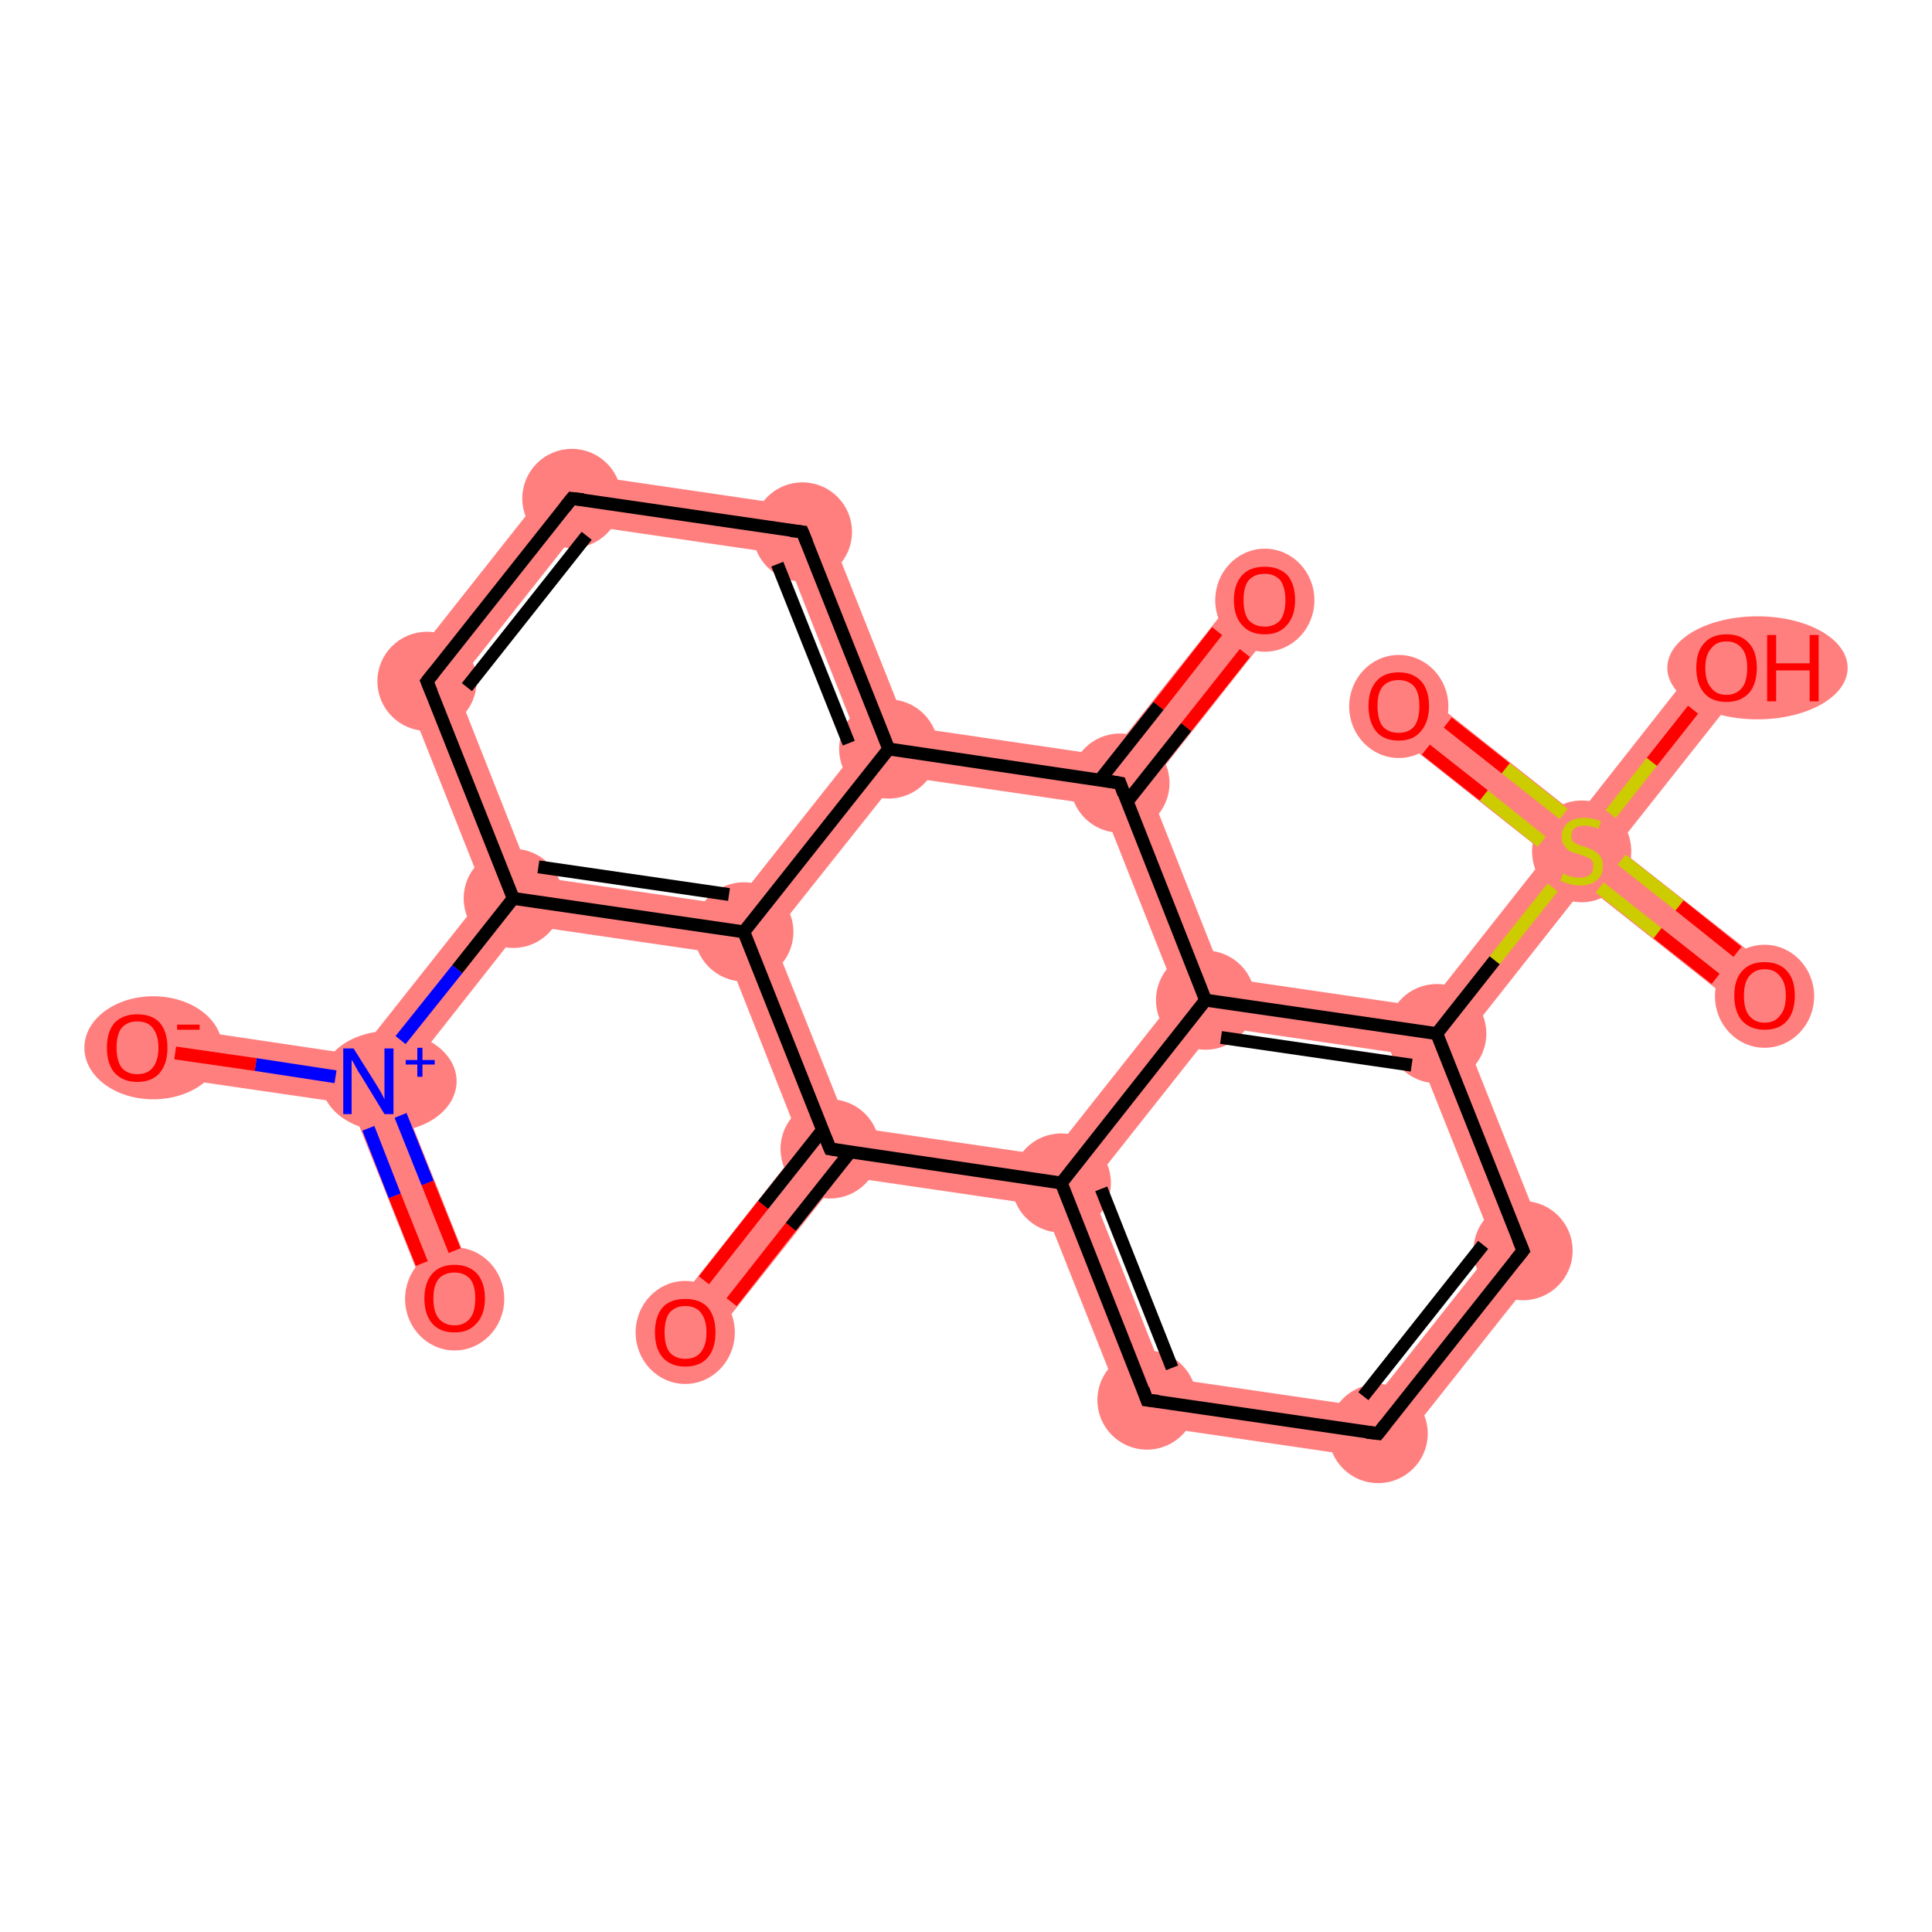 <?xml version='1.0' encoding='iso-8859-1'?>
<svg version='1.1' baseProfile='full'
              xmlns='http://www.w3.org/2000/svg'
                      xmlns:rdkit='http://www.rdkit.org/xml'
                      xmlns:xlink='http://www.w3.org/1999/xlink'
                  xml:space='preserve'
width='300px' height='300px' viewBox='0 0 300 300'>
<!-- END OF HEADER -->
<rect style='opacity:1.0;fill:#FFFFFF;stroke:none' width='300.0' height='300.0' x='0.0' y='0.0'> </rect>
<path class='bond-0 atom-0 atom-1' d='M 124.5,177.8 L 128.9,178.4 L 130.6,182.6 L 109.5,209.2 L 103.4,204.5 Z' style='fill:#FF7F7F;fill-rule:evenodd;fill-opacity:1;stroke:#FF7F7F;stroke-width:0.0px;stroke-linecap:butt;stroke-linejoin:miter;stroke-opacity:1;' />
<path class='bond-1 atom-1 atom-2' d='M 131.7,174.9 L 163.1,179.5 L 164.8,183.7 L 162.0,187.2 L 130.6,182.6 L 128.9,178.4 Z' style='fill:#FF7F7F;fill-rule:evenodd;fill-opacity:1;stroke:#FF7F7F;stroke-width:0.0px;stroke-linecap:butt;stroke-linejoin:miter;stroke-opacity:1;' />
<path class='bond-22 atom-1 atom-22' d='M 115.5,144.7 L 119.9,145.4 L 131.7,174.9 L 128.9,178.4 L 124.5,177.8 L 112.8,148.2 Z' style='fill:#FF7F7F;fill-rule:evenodd;fill-opacity:1;stroke:#FF7F7F;stroke-width:0.0px;stroke-linecap:butt;stroke-linejoin:miter;stroke-opacity:1;' />
<path class='bond-2 atom-2 atom-3' d='M 164.8,183.7 L 169.2,184.3 L 180.9,213.9 L 175.4,220.9 L 162.0,187.2 Z' style='fill:#FF7F7F;fill-rule:evenodd;fill-opacity:1;stroke:#FF7F7F;stroke-width:0.0px;stroke-linecap:butt;stroke-linejoin:miter;stroke-opacity:1;' />
<path class='bond-23 atom-2 atom-11' d='M 182.8,154.6 L 187.2,155.3 L 188.9,159.4 L 169.2,184.3 L 164.8,183.7 L 163.1,179.5 Z' style='fill:#FF7F7F;fill-rule:evenodd;fill-opacity:1;stroke:#FF7F7F;stroke-width:0.0px;stroke-linecap:butt;stroke-linejoin:miter;stroke-opacity:1;' />
<path class='bond-3 atom-3 atom-4' d='M 180.9,213.9 L 212.4,218.5 L 215.6,226.8 L 175.4,220.9 Z' style='fill:#FF7F7F;fill-rule:evenodd;fill-opacity:1;stroke:#FF7F7F;stroke-width:0.0px;stroke-linecap:butt;stroke-linejoin:miter;stroke-opacity:1;' />
<path class='bond-4 atom-4 atom-5' d='M 232.1,193.6 L 240.9,194.9 L 215.6,226.8 L 212.4,218.5 Z' style='fill:#FF7F7F;fill-rule:evenodd;fill-opacity:1;stroke:#FF7F7F;stroke-width:0.0px;stroke-linecap:butt;stroke-linejoin:miter;stroke-opacity:1;' />
<path class='bond-5 atom-5 atom-6' d='M 223.1,160.5 L 227.5,161.2 L 240.9,194.9 L 232.1,193.6 L 220.3,164.0 Z' style='fill:#FF7F7F;fill-rule:evenodd;fill-opacity:1;stroke:#FF7F7F;stroke-width:0.0px;stroke-linecap:butt;stroke-linejoin:miter;stroke-opacity:1;' />
<path class='bond-6 atom-6 atom-7' d='M 245.6,132.1 L 246.2,137.5 L 227.5,161.2 L 223.1,160.5 L 221.5,156.4 L 240.2,132.7 Z' style='fill:#FF7F7F;fill-rule:evenodd;fill-opacity:1;stroke:#FF7F7F;stroke-width:0.0px;stroke-linecap:butt;stroke-linejoin:miter;stroke-opacity:1;' />
<path class='bond-10 atom-6 atom-11' d='M 190.0,151.8 L 221.5,156.4 L 223.1,160.5 L 220.3,164.0 L 188.9,159.4 L 187.2,155.3 Z' style='fill:#FF7F7F;fill-rule:evenodd;fill-opacity:1;stroke:#FF7F7F;stroke-width:0.0px;stroke-linecap:butt;stroke-linejoin:miter;stroke-opacity:1;' />
<path class='bond-7 atom-7 atom-8' d='M 251.0,131.5 L 276.4,151.5 L 271.6,157.6 L 246.2,137.5 L 245.6,132.1 Z' style='fill:#FF7F7F;fill-rule:evenodd;fill-opacity:1;stroke:#FF7F7F;stroke-width:0.0px;stroke-linecap:butt;stroke-linejoin:miter;stroke-opacity:1;' />
<path class='bond-8 atom-7 atom-9' d='M 219.6,106.6 L 245.0,126.7 L 245.6,132.1 L 240.2,132.7 L 214.8,112.6 Z' style='fill:#FF7F7F;fill-rule:evenodd;fill-opacity:1;stroke:#FF7F7F;stroke-width:0.0px;stroke-linecap:butt;stroke-linejoin:miter;stroke-opacity:1;' />
<path class='bond-9 atom-7 atom-10' d='M 265.0,101.3 L 271.1,106.1 L 251.0,131.5 L 245.6,132.1 L 245.0,126.7 Z' style='fill:#FF7F7F;fill-rule:evenodd;fill-opacity:1;stroke:#FF7F7F;stroke-width:0.0px;stroke-linecap:butt;stroke-linejoin:miter;stroke-opacity:1;' />
<path class='bond-11 atom-11 atom-12' d='M 173.9,121.6 L 178.3,122.2 L 190.0,151.8 L 187.2,155.3 L 182.8,154.6 L 171.1,125.1 Z' style='fill:#FF7F7F;fill-rule:evenodd;fill-opacity:1;stroke:#FF7F7F;stroke-width:0.0px;stroke-linecap:butt;stroke-linejoin:miter;stroke-opacity:1;' />
<path class='bond-12 atom-12 atom-13' d='M 193.3,90.8 L 199.4,95.5 L 178.3,122.2 L 173.9,121.6 L 172.2,117.4 Z' style='fill:#FF7F7F;fill-rule:evenodd;fill-opacity:1;stroke:#FF7F7F;stroke-width:0.0px;stroke-linecap:butt;stroke-linejoin:miter;stroke-opacity:1;' />
<path class='bond-13 atom-12 atom-14' d='M 140.8,112.8 L 172.2,117.4 L 173.9,121.6 L 171.1,125.1 L 139.7,120.5 L 138.0,116.3 Z' style='fill:#FF7F7F;fill-rule:evenodd;fill-opacity:1;stroke:#FF7F7F;stroke-width:0.0px;stroke-linecap:butt;stroke-linejoin:miter;stroke-opacity:1;' />
<path class='bond-14 atom-14 atom-15' d='M 127.4,79.1 L 140.8,112.8 L 138.0,116.3 L 133.6,115.7 L 121.9,86.1 Z' style='fill:#FF7F7F;fill-rule:evenodd;fill-opacity:1;stroke:#FF7F7F;stroke-width:0.0px;stroke-linecap:butt;stroke-linejoin:miter;stroke-opacity:1;' />
<path class='bond-24 atom-14 atom-22' d='M 133.6,115.7 L 138.0,116.3 L 139.7,120.5 L 119.9,145.4 L 115.5,144.7 L 113.9,140.6 Z' style='fill:#FF7F7F;fill-rule:evenodd;fill-opacity:1;stroke:#FF7F7F;stroke-width:0.0px;stroke-linecap:butt;stroke-linejoin:miter;stroke-opacity:1;' />
<path class='bond-15 atom-15 atom-16' d='M 87.1,73.2 L 127.4,79.1 L 121.9,86.1 L 90.4,81.5 Z' style='fill:#FF7F7F;fill-rule:evenodd;fill-opacity:1;stroke:#FF7F7F;stroke-width:0.0px;stroke-linecap:butt;stroke-linejoin:miter;stroke-opacity:1;' />
<path class='bond-16 atom-16 atom-17' d='M 87.1,73.2 L 90.4,81.5 L 70.7,106.4 L 61.9,105.1 Z' style='fill:#FF7F7F;fill-rule:evenodd;fill-opacity:1;stroke:#FF7F7F;stroke-width:0.0px;stroke-linecap:butt;stroke-linejoin:miter;stroke-opacity:1;' />
<path class='bond-17 atom-17 atom-18' d='M 61.9,105.1 L 70.7,106.4 L 82.4,136.0 L 79.7,139.5 L 75.3,138.8 Z' style='fill:#FF7F7F;fill-rule:evenodd;fill-opacity:1;stroke:#FF7F7F;stroke-width:0.0px;stroke-linecap:butt;stroke-linejoin:miter;stroke-opacity:1;' />
<path class='bond-18 atom-18 atom-19' d='M 75.3,138.8 L 79.7,139.5 L 81.3,143.6 L 61.6,168.6 L 57.2,167.9 L 55.5,163.8 Z' style='fill:#FF7F7F;fill-rule:evenodd;fill-opacity:1;stroke:#FF7F7F;stroke-width:0.0px;stroke-linecap:butt;stroke-linejoin:miter;stroke-opacity:1;' />
<path class='bond-21 atom-18 atom-22' d='M 82.4,136.0 L 113.9,140.6 L 115.5,144.7 L 112.8,148.2 L 81.3,143.6 L 79.7,139.5 Z' style='fill:#FF7F7F;fill-rule:evenodd;fill-opacity:1;stroke:#FF7F7F;stroke-width:0.0px;stroke-linecap:butt;stroke-linejoin:miter;stroke-opacity:1;' />
<path class='bond-19 atom-19 atom-20' d='M 57.2,167.9 L 61.6,168.6 L 74.2,200.2 L 67.0,203.0 L 54.4,171.4 Z' style='fill:#FF7F7F;fill-rule:evenodd;fill-opacity:1;stroke:#FF7F7F;stroke-width:0.0px;stroke-linecap:butt;stroke-linejoin:miter;stroke-opacity:1;' />
<path class='bond-20 atom-19 atom-21' d='M 21.9,158.8 L 55.5,163.8 L 57.2,167.9 L 54.4,171.4 L 20.8,166.5 Z' style='fill:#FF7F7F;fill-rule:evenodd;fill-opacity:1;stroke:#FF7F7F;stroke-width:0.0px;stroke-linecap:butt;stroke-linejoin:miter;stroke-opacity:1;' />
<ellipse cx='106.4' cy='206.9' rx='7.2' ry='7.5' class='atom-0'  style='fill:#FF7F7F;fill-rule:evenodd;stroke:#FF7F7F;stroke-width:1.0px;stroke-linecap:butt;stroke-linejoin:miter;stroke-opacity:1' />
<ellipse cx='128.9' cy='178.4' rx='7.2' ry='7.2' class='atom-1'  style='fill:#FF7F7F;fill-rule:evenodd;stroke:#FF7F7F;stroke-width:1.0px;stroke-linecap:butt;stroke-linejoin:miter;stroke-opacity:1' />
<ellipse cx='164.8' cy='183.7' rx='7.2' ry='7.2' class='atom-2'  style='fill:#FF7F7F;fill-rule:evenodd;stroke:#FF7F7F;stroke-width:1.0px;stroke-linecap:butt;stroke-linejoin:miter;stroke-opacity:1' />
<ellipse cx='178.1' cy='217.4' rx='7.2' ry='7.2' class='atom-3'  style='fill:#FF7F7F;fill-rule:evenodd;stroke:#FF7F7F;stroke-width:1.0px;stroke-linecap:butt;stroke-linejoin:miter;stroke-opacity:1' />
<ellipse cx='214.0' cy='222.6' rx='7.2' ry='7.2' class='atom-4'  style='fill:#FF7F7F;fill-rule:evenodd;stroke:#FF7F7F;stroke-width:1.0px;stroke-linecap:butt;stroke-linejoin:miter;stroke-opacity:1' />
<ellipse cx='236.5' cy='194.2' rx='7.2' ry='7.2' class='atom-5'  style='fill:#FF7F7F;fill-rule:evenodd;stroke:#FF7F7F;stroke-width:1.0px;stroke-linecap:butt;stroke-linejoin:miter;stroke-opacity:1' />
<ellipse cx='223.1' cy='160.5' rx='7.2' ry='7.2' class='atom-6'  style='fill:#FF7F7F;fill-rule:evenodd;stroke:#FF7F7F;stroke-width:1.0px;stroke-linecap:butt;stroke-linejoin:miter;stroke-opacity:1' />
<ellipse cx='245.6' cy='132.2' rx='7.2' ry='7.4' class='atom-7'  style='fill:#FF7F7F;fill-rule:evenodd;stroke:#FF7F7F;stroke-width:1.0px;stroke-linecap:butt;stroke-linejoin:miter;stroke-opacity:1' />
<ellipse cx='274.0' cy='154.7' rx='7.2' ry='7.5' class='atom-8'  style='fill:#FF7F7F;fill-rule:evenodd;stroke:#FF7F7F;stroke-width:1.0px;stroke-linecap:butt;stroke-linejoin:miter;stroke-opacity:1' />
<ellipse cx='217.2' cy='109.7' rx='7.2' ry='7.5' class='atom-9'  style='fill:#FF7F7F;fill-rule:evenodd;stroke:#FF7F7F;stroke-width:1.0px;stroke-linecap:butt;stroke-linejoin:miter;stroke-opacity:1' />
<ellipse cx='272.9' cy='103.7' rx='13.5' ry='7.5' class='atom-10'  style='fill:#FF7F7F;fill-rule:evenodd;stroke:#FF7F7F;stroke-width:1.0px;stroke-linecap:butt;stroke-linejoin:miter;stroke-opacity:1' />
<ellipse cx='187.2' cy='155.3' rx='7.2' ry='7.2' class='atom-11'  style='fill:#FF7F7F;fill-rule:evenodd;stroke:#FF7F7F;stroke-width:1.0px;stroke-linecap:butt;stroke-linejoin:miter;stroke-opacity:1' />
<ellipse cx='173.9' cy='121.6' rx='7.2' ry='7.2' class='atom-12'  style='fill:#FF7F7F;fill-rule:evenodd;stroke:#FF7F7F;stroke-width:1.0px;stroke-linecap:butt;stroke-linejoin:miter;stroke-opacity:1' />
<ellipse cx='196.4' cy='93.2' rx='7.2' ry='7.5' class='atom-13'  style='fill:#FF7F7F;fill-rule:evenodd;stroke:#FF7F7F;stroke-width:1.0px;stroke-linecap:butt;stroke-linejoin:miter;stroke-opacity:1' />
<ellipse cx='138.0' cy='116.3' rx='7.2' ry='7.2' class='atom-14'  style='fill:#FF7F7F;fill-rule:evenodd;stroke:#FF7F7F;stroke-width:1.0px;stroke-linecap:butt;stroke-linejoin:miter;stroke-opacity:1' />
<ellipse cx='124.6' cy='82.6' rx='7.2' ry='7.2' class='atom-15'  style='fill:#FF7F7F;fill-rule:evenodd;stroke:#FF7F7F;stroke-width:1.0px;stroke-linecap:butt;stroke-linejoin:miter;stroke-opacity:1' />
<ellipse cx='88.8' cy='77.4' rx='7.2' ry='7.2' class='atom-16'  style='fill:#FF7F7F;fill-rule:evenodd;stroke:#FF7F7F;stroke-width:1.0px;stroke-linecap:butt;stroke-linejoin:miter;stroke-opacity:1' />
<ellipse cx='66.3' cy='105.8' rx='7.2' ry='7.2' class='atom-17'  style='fill:#FF7F7F;fill-rule:evenodd;stroke:#FF7F7F;stroke-width:1.0px;stroke-linecap:butt;stroke-linejoin:miter;stroke-opacity:1' />
<ellipse cx='79.7' cy='139.5' rx='7.2' ry='7.2' class='atom-18'  style='fill:#FF7F7F;fill-rule:evenodd;stroke:#FF7F7F;stroke-width:1.0px;stroke-linecap:butt;stroke-linejoin:miter;stroke-opacity:1' />
<ellipse cx='60.4' cy='167.9' rx='10.0' ry='7.3' class='atom-19'  style='fill:#FF7F7F;fill-rule:evenodd;stroke:#FF7F7F;stroke-width:1.0px;stroke-linecap:butt;stroke-linejoin:miter;stroke-opacity:1' />
<ellipse cx='70.6' cy='201.7' rx='7.2' ry='7.5' class='atom-20'  style='fill:#FF7F7F;fill-rule:evenodd;stroke:#FF7F7F;stroke-width:1.0px;stroke-linecap:butt;stroke-linejoin:miter;stroke-opacity:1' />
<ellipse cx='23.8' cy='162.7' rx='10.2' ry='7.5' class='atom-21'  style='fill:#FF7F7F;fill-rule:evenodd;stroke:#FF7F7F;stroke-width:1.0px;stroke-linecap:butt;stroke-linejoin:miter;stroke-opacity:1' />
<ellipse cx='115.5' cy='144.7' rx='7.2' ry='7.2' class='atom-22'  style='fill:#FF7F7F;fill-rule:evenodd;stroke:#FF7F7F;stroke-width:1.0px;stroke-linecap:butt;stroke-linejoin:miter;stroke-opacity:1' />
<path class='bond-0 atom-0 atom-1' d='M 109.3,198.8 L 118.5,187.1' style='fill:none;fill-rule:evenodd;stroke:#FF0000;stroke-width:2.0px;stroke-linecap:butt;stroke-linejoin:miter;stroke-opacity:1' />
<path class='bond-0 atom-0 atom-1' d='M 118.5,187.1 L 127.7,175.5' style='fill:none;fill-rule:evenodd;stroke:#000000;stroke-width:2.0px;stroke-linecap:butt;stroke-linejoin:miter;stroke-opacity:1' />
<path class='bond-0 atom-0 atom-1' d='M 113.6,202.2 L 122.8,190.5' style='fill:none;fill-rule:evenodd;stroke:#FF0000;stroke-width:2.0px;stroke-linecap:butt;stroke-linejoin:miter;stroke-opacity:1' />
<path class='bond-0 atom-0 atom-1' d='M 122.8,190.5 L 132.0,178.9' style='fill:none;fill-rule:evenodd;stroke:#000000;stroke-width:2.0px;stroke-linecap:butt;stroke-linejoin:miter;stroke-opacity:1' />
<path class='bond-1 atom-1 atom-2' d='M 128.9,178.4 L 164.8,183.7' style='fill:none;fill-rule:evenodd;stroke:#000000;stroke-width:2.0px;stroke-linecap:butt;stroke-linejoin:miter;stroke-opacity:1' />
<path class='bond-2 atom-2 atom-3' d='M 164.8,183.7 L 178.1,217.4' style='fill:none;fill-rule:evenodd;stroke:#000000;stroke-width:2.0px;stroke-linecap:butt;stroke-linejoin:miter;stroke-opacity:1' />
<path class='bond-2 atom-2 atom-3' d='M 171.0,184.6 L 182.0,212.4' style='fill:none;fill-rule:evenodd;stroke:#000000;stroke-width:2.0px;stroke-linecap:butt;stroke-linejoin:miter;stroke-opacity:1' />
<path class='bond-3 atom-3 atom-4' d='M 178.1,217.4 L 214.0,222.6' style='fill:none;fill-rule:evenodd;stroke:#000000;stroke-width:2.0px;stroke-linecap:butt;stroke-linejoin:miter;stroke-opacity:1' />
<path class='bond-4 atom-4 atom-5' d='M 214.0,222.6 L 236.5,194.2' style='fill:none;fill-rule:evenodd;stroke:#000000;stroke-width:2.0px;stroke-linecap:butt;stroke-linejoin:miter;stroke-opacity:1' />
<path class='bond-4 atom-4 atom-5' d='M 211.7,216.8 L 230.3,193.3' style='fill:none;fill-rule:evenodd;stroke:#000000;stroke-width:2.0px;stroke-linecap:butt;stroke-linejoin:miter;stroke-opacity:1' />
<path class='bond-5 atom-5 atom-6' d='M 236.5,194.2 L 223.1,160.5' style='fill:none;fill-rule:evenodd;stroke:#000000;stroke-width:2.0px;stroke-linecap:butt;stroke-linejoin:miter;stroke-opacity:1' />
<path class='bond-6 atom-6 atom-7' d='M 223.1,160.5 L 232.1,149.1' style='fill:none;fill-rule:evenodd;stroke:#000000;stroke-width:2.0px;stroke-linecap:butt;stroke-linejoin:miter;stroke-opacity:1' />
<path class='bond-6 atom-6 atom-7' d='M 232.1,149.1 L 241.1,137.8' style='fill:none;fill-rule:evenodd;stroke:#CCCC00;stroke-width:2.0px;stroke-linecap:butt;stroke-linejoin:miter;stroke-opacity:1' />
<path class='bond-7 atom-7 atom-8' d='M 248.4,137.8 L 257.4,144.9' style='fill:none;fill-rule:evenodd;stroke:#CCCC00;stroke-width:2.0px;stroke-linecap:butt;stroke-linejoin:miter;stroke-opacity:1' />
<path class='bond-7 atom-7 atom-8' d='M 257.4,144.9 L 266.4,152.0' style='fill:none;fill-rule:evenodd;stroke:#FF0000;stroke-width:2.0px;stroke-linecap:butt;stroke-linejoin:miter;stroke-opacity:1' />
<path class='bond-7 atom-7 atom-8' d='M 251.8,133.5 L 260.8,140.6' style='fill:none;fill-rule:evenodd;stroke:#CCCC00;stroke-width:2.0px;stroke-linecap:butt;stroke-linejoin:miter;stroke-opacity:1' />
<path class='bond-7 atom-7 atom-8' d='M 260.8,140.6 L 269.8,147.8' style='fill:none;fill-rule:evenodd;stroke:#FF0000;stroke-width:2.0px;stroke-linecap:butt;stroke-linejoin:miter;stroke-opacity:1' />
<path class='bond-8 atom-7 atom-9' d='M 242.8,126.4 L 233.8,119.3' style='fill:none;fill-rule:evenodd;stroke:#CCCC00;stroke-width:2.0px;stroke-linecap:butt;stroke-linejoin:miter;stroke-opacity:1' />
<path class='bond-8 atom-7 atom-9' d='M 233.8,119.3 L 224.8,112.2' style='fill:none;fill-rule:evenodd;stroke:#FF0000;stroke-width:2.0px;stroke-linecap:butt;stroke-linejoin:miter;stroke-opacity:1' />
<path class='bond-8 atom-7 atom-9' d='M 239.4,130.7 L 230.4,123.5' style='fill:none;fill-rule:evenodd;stroke:#CCCC00;stroke-width:2.0px;stroke-linecap:butt;stroke-linejoin:miter;stroke-opacity:1' />
<path class='bond-8 atom-7 atom-9' d='M 230.4,123.5 L 221.4,116.4' style='fill:none;fill-rule:evenodd;stroke:#FF0000;stroke-width:2.0px;stroke-linecap:butt;stroke-linejoin:miter;stroke-opacity:1' />
<path class='bond-9 atom-7 atom-10' d='M 250.1,126.4 L 256.5,118.3' style='fill:none;fill-rule:evenodd;stroke:#CCCC00;stroke-width:2.0px;stroke-linecap:butt;stroke-linejoin:miter;stroke-opacity:1' />
<path class='bond-9 atom-7 atom-10' d='M 256.5,118.3 L 262.9,110.2' style='fill:none;fill-rule:evenodd;stroke:#FF0000;stroke-width:2.0px;stroke-linecap:butt;stroke-linejoin:miter;stroke-opacity:1' />
<path class='bond-10 atom-6 atom-11' d='M 223.1,160.5 L 187.2,155.3' style='fill:none;fill-rule:evenodd;stroke:#000000;stroke-width:2.0px;stroke-linecap:butt;stroke-linejoin:miter;stroke-opacity:1' />
<path class='bond-10 atom-6 atom-11' d='M 219.2,165.4 L 189.6,161.1' style='fill:none;fill-rule:evenodd;stroke:#000000;stroke-width:2.0px;stroke-linecap:butt;stroke-linejoin:miter;stroke-opacity:1' />
<path class='bond-11 atom-11 atom-12' d='M 187.2,155.3 L 173.9,121.6' style='fill:none;fill-rule:evenodd;stroke:#000000;stroke-width:2.0px;stroke-linecap:butt;stroke-linejoin:miter;stroke-opacity:1' />
<path class='bond-12 atom-12 atom-13' d='M 175.0,124.5 L 184.2,112.9' style='fill:none;fill-rule:evenodd;stroke:#000000;stroke-width:2.0px;stroke-linecap:butt;stroke-linejoin:miter;stroke-opacity:1' />
<path class='bond-12 atom-12 atom-13' d='M 184.2,112.9 L 193.3,101.4' style='fill:none;fill-rule:evenodd;stroke:#FF0000;stroke-width:2.0px;stroke-linecap:butt;stroke-linejoin:miter;stroke-opacity:1' />
<path class='bond-12 atom-12 atom-13' d='M 170.8,121.1 L 179.9,109.6' style='fill:none;fill-rule:evenodd;stroke:#000000;stroke-width:2.0px;stroke-linecap:butt;stroke-linejoin:miter;stroke-opacity:1' />
<path class='bond-12 atom-12 atom-13' d='M 179.9,109.6 L 189.0,98.0' style='fill:none;fill-rule:evenodd;stroke:#FF0000;stroke-width:2.0px;stroke-linecap:butt;stroke-linejoin:miter;stroke-opacity:1' />
<path class='bond-13 atom-12 atom-14' d='M 173.9,121.6 L 138.0,116.3' style='fill:none;fill-rule:evenodd;stroke:#000000;stroke-width:2.0px;stroke-linecap:butt;stroke-linejoin:miter;stroke-opacity:1' />
<path class='bond-14 atom-14 atom-15' d='M 138.0,116.3 L 124.6,82.6' style='fill:none;fill-rule:evenodd;stroke:#000000;stroke-width:2.0px;stroke-linecap:butt;stroke-linejoin:miter;stroke-opacity:1' />
<path class='bond-14 atom-14 atom-15' d='M 131.8,115.4 L 120.7,87.6' style='fill:none;fill-rule:evenodd;stroke:#000000;stroke-width:2.0px;stroke-linecap:butt;stroke-linejoin:miter;stroke-opacity:1' />
<path class='bond-15 atom-15 atom-16' d='M 124.6,82.6 L 88.8,77.4' style='fill:none;fill-rule:evenodd;stroke:#000000;stroke-width:2.0px;stroke-linecap:butt;stroke-linejoin:miter;stroke-opacity:1' />
<path class='bond-16 atom-16 atom-17' d='M 88.8,77.4 L 66.3,105.8' style='fill:none;fill-rule:evenodd;stroke:#000000;stroke-width:2.0px;stroke-linecap:butt;stroke-linejoin:miter;stroke-opacity:1' />
<path class='bond-16 atom-16 atom-17' d='M 91.1,83.2 L 72.5,106.7' style='fill:none;fill-rule:evenodd;stroke:#000000;stroke-width:2.0px;stroke-linecap:butt;stroke-linejoin:miter;stroke-opacity:1' />
<path class='bond-17 atom-17 atom-18' d='M 66.3,105.8 L 79.7,139.5' style='fill:none;fill-rule:evenodd;stroke:#000000;stroke-width:2.0px;stroke-linecap:butt;stroke-linejoin:miter;stroke-opacity:1' />
<path class='bond-18 atom-18 atom-19' d='M 79.7,139.5 L 71.0,150.5' style='fill:none;fill-rule:evenodd;stroke:#000000;stroke-width:2.0px;stroke-linecap:butt;stroke-linejoin:miter;stroke-opacity:1' />
<path class='bond-18 atom-18 atom-19' d='M 71.0,150.5 L 62.2,161.5' style='fill:none;fill-rule:evenodd;stroke:#0000FF;stroke-width:2.0px;stroke-linecap:butt;stroke-linejoin:miter;stroke-opacity:1' />
<path class='bond-19 atom-19 atom-20' d='M 57.2,175.2 L 61.3,185.7' style='fill:none;fill-rule:evenodd;stroke:#0000FF;stroke-width:2.0px;stroke-linecap:butt;stroke-linejoin:miter;stroke-opacity:1' />
<path class='bond-19 atom-19 atom-20' d='M 61.3,185.7 L 65.5,196.2' style='fill:none;fill-rule:evenodd;stroke:#FF0000;stroke-width:2.0px;stroke-linecap:butt;stroke-linejoin:miter;stroke-opacity:1' />
<path class='bond-19 atom-19 atom-20' d='M 62.2,173.2 L 66.4,183.7' style='fill:none;fill-rule:evenodd;stroke:#0000FF;stroke-width:2.0px;stroke-linecap:butt;stroke-linejoin:miter;stroke-opacity:1' />
<path class='bond-19 atom-19 atom-20' d='M 66.4,183.7 L 70.6,194.2' style='fill:none;fill-rule:evenodd;stroke:#FF0000;stroke-width:2.0px;stroke-linecap:butt;stroke-linejoin:miter;stroke-opacity:1' />
<path class='bond-20 atom-19 atom-21' d='M 52.1,167.2 L 39.7,165.3' style='fill:none;fill-rule:evenodd;stroke:#0000FF;stroke-width:2.0px;stroke-linecap:butt;stroke-linejoin:miter;stroke-opacity:1' />
<path class='bond-20 atom-19 atom-21' d='M 39.7,165.3 L 27.2,163.5' style='fill:none;fill-rule:evenodd;stroke:#FF0000;stroke-width:2.0px;stroke-linecap:butt;stroke-linejoin:miter;stroke-opacity:1' />
<path class='bond-21 atom-18 atom-22' d='M 79.7,139.5 L 115.5,144.7' style='fill:none;fill-rule:evenodd;stroke:#000000;stroke-width:2.0px;stroke-linecap:butt;stroke-linejoin:miter;stroke-opacity:1' />
<path class='bond-21 atom-18 atom-22' d='M 83.6,134.6 L 113.2,138.9' style='fill:none;fill-rule:evenodd;stroke:#000000;stroke-width:2.0px;stroke-linecap:butt;stroke-linejoin:miter;stroke-opacity:1' />
<path class='bond-22 atom-22 atom-1' d='M 115.5,144.7 L 128.9,178.4' style='fill:none;fill-rule:evenodd;stroke:#000000;stroke-width:2.0px;stroke-linecap:butt;stroke-linejoin:miter;stroke-opacity:1' />
<path class='bond-23 atom-11 atom-2' d='M 187.2,155.3 L 164.8,183.7' style='fill:none;fill-rule:evenodd;stroke:#000000;stroke-width:2.0px;stroke-linecap:butt;stroke-linejoin:miter;stroke-opacity:1' />
<path class='bond-24 atom-22 atom-14' d='M 115.5,144.7 L 138.0,116.3' style='fill:none;fill-rule:evenodd;stroke:#000000;stroke-width:2.0px;stroke-linecap:butt;stroke-linejoin:miter;stroke-opacity:1' />
<path d='M 130.7,178.7 L 128.9,178.4 L 128.2,176.7' style='fill:none;stroke:#000000;stroke-width:2.0px;stroke-linecap:butt;stroke-linejoin:miter;stroke-opacity:1;' />
<path d='M 177.5,215.7 L 178.1,217.4 L 179.9,217.6' style='fill:none;stroke:#000000;stroke-width:2.0px;stroke-linecap:butt;stroke-linejoin:miter;stroke-opacity:1;' />
<path d='M 212.2,222.4 L 214.0,222.6 L 215.1,221.2' style='fill:none;stroke:#000000;stroke-width:2.0px;stroke-linecap:butt;stroke-linejoin:miter;stroke-opacity:1;' />
<path d='M 235.4,195.6 L 236.5,194.2 L 235.8,192.5' style='fill:none;stroke:#000000;stroke-width:2.0px;stroke-linecap:butt;stroke-linejoin:miter;stroke-opacity:1;' />
<path d='M 174.5,123.3 L 173.9,121.6 L 172.1,121.3' style='fill:none;stroke:#000000;stroke-width:2.0px;stroke-linecap:butt;stroke-linejoin:miter;stroke-opacity:1;' />
<path d='M 125.3,84.3 L 124.6,82.6 L 122.8,82.4' style='fill:none;stroke:#000000;stroke-width:2.0px;stroke-linecap:butt;stroke-linejoin:miter;stroke-opacity:1;' />
<path d='M 90.6,77.6 L 88.8,77.4 L 87.7,78.8' style='fill:none;stroke:#000000;stroke-width:2.0px;stroke-linecap:butt;stroke-linejoin:miter;stroke-opacity:1;' />
<path d='M 67.4,104.4 L 66.3,105.8 L 67.0,107.5' style='fill:none;stroke:#000000;stroke-width:2.0px;stroke-linecap:butt;stroke-linejoin:miter;stroke-opacity:1;' />
<path class='atom-0' d='M 101.7 206.9
Q 101.7 204.4, 102.9 203.0
Q 104.1 201.7, 106.4 201.7
Q 108.7 201.7, 109.9 203.0
Q 111.1 204.4, 111.1 206.9
Q 111.1 209.4, 109.9 210.8
Q 108.7 212.2, 106.4 212.2
Q 104.2 212.2, 102.9 210.8
Q 101.7 209.4, 101.7 206.9
M 106.4 211.0
Q 108.0 211.0, 108.8 210.0
Q 109.7 208.9, 109.7 206.9
Q 109.7 204.9, 108.8 203.8
Q 108.0 202.8, 106.4 202.8
Q 104.9 202.8, 104.0 203.8
Q 103.2 204.8, 103.2 206.9
Q 103.2 209.0, 104.0 210.0
Q 104.9 211.0, 106.4 211.0
' fill='#FF0000'/>
<path class='atom-7' d='M 242.7 135.6
Q 242.8 135.7, 243.3 135.9
Q 243.8 136.1, 244.3 136.2
Q 244.8 136.3, 245.3 136.3
Q 246.3 136.3, 246.9 135.8
Q 247.4 135.4, 247.4 134.5
Q 247.4 134.0, 247.2 133.6
Q 246.9 133.3, 246.4 133.1
Q 246.0 132.9, 245.3 132.7
Q 244.4 132.4, 243.8 132.2
Q 243.3 131.9, 242.9 131.3
Q 242.5 130.8, 242.5 129.9
Q 242.5 128.6, 243.4 127.8
Q 244.3 127.0, 246.0 127.0
Q 247.2 127.0, 248.6 127.5
L 248.2 128.7
Q 247.0 128.2, 246.1 128.2
Q 245.1 128.2, 244.5 128.6
Q 244.0 129.0, 244.0 129.7
Q 244.0 130.2, 244.2 130.6
Q 244.5 130.9, 244.9 131.1
Q 245.4 131.3, 246.1 131.5
Q 247.0 131.8, 247.5 132.1
Q 248.1 132.4, 248.5 133.0
Q 248.9 133.5, 248.9 134.5
Q 248.9 136.0, 247.9 136.7
Q 247.0 137.5, 245.4 137.5
Q 244.5 137.5, 243.8 137.3
Q 243.1 137.1, 242.3 136.8
L 242.7 135.6
' fill='#CCCC00'/>
<path class='atom-8' d='M 269.3 154.6
Q 269.3 152.1, 270.5 150.8
Q 271.7 149.4, 274.0 149.4
Q 276.3 149.4, 277.5 150.8
Q 278.7 152.1, 278.7 154.6
Q 278.7 157.1, 277.5 158.5
Q 276.3 159.9, 274.0 159.9
Q 271.8 159.9, 270.5 158.5
Q 269.3 157.1, 269.3 154.6
M 274.0 158.8
Q 275.6 158.8, 276.4 157.7
Q 277.3 156.7, 277.3 154.6
Q 277.3 152.6, 276.4 151.6
Q 275.6 150.5, 274.0 150.5
Q 272.5 150.5, 271.6 151.6
Q 270.8 152.6, 270.8 154.6
Q 270.8 156.7, 271.6 157.7
Q 272.5 158.8, 274.0 158.8
' fill='#FF0000'/>
<path class='atom-9' d='M 212.5 109.6
Q 212.5 107.2, 213.7 105.8
Q 214.9 104.4, 217.2 104.4
Q 219.4 104.4, 220.7 105.8
Q 221.9 107.2, 221.9 109.6
Q 221.9 112.1, 220.6 113.6
Q 219.4 115.0, 217.2 115.0
Q 214.9 115.0, 213.7 113.6
Q 212.5 112.1, 212.5 109.6
M 217.2 113.8
Q 218.7 113.8, 219.6 112.8
Q 220.4 111.7, 220.4 109.6
Q 220.4 107.6, 219.6 106.6
Q 218.7 105.6, 217.2 105.6
Q 215.6 105.6, 214.7 106.6
Q 213.9 107.6, 213.9 109.6
Q 213.9 111.7, 214.7 112.8
Q 215.6 113.8, 217.2 113.8
' fill='#FF0000'/>
<path class='atom-10' d='M 263.4 103.7
Q 263.4 101.2, 264.6 99.9
Q 265.8 98.5, 268.1 98.5
Q 270.4 98.5, 271.6 99.9
Q 272.8 101.2, 272.8 103.7
Q 272.8 106.2, 271.6 107.6
Q 270.3 109.0, 268.1 109.0
Q 265.8 109.0, 264.6 107.6
Q 263.4 106.2, 263.4 103.7
M 268.1 107.9
Q 269.6 107.9, 270.5 106.8
Q 271.3 105.8, 271.3 103.7
Q 271.3 101.7, 270.5 100.7
Q 269.6 99.6, 268.1 99.6
Q 266.5 99.6, 265.7 100.7
Q 264.8 101.7, 264.8 103.7
Q 264.8 105.8, 265.7 106.8
Q 266.5 107.9, 268.1 107.9
' fill='#FF0000'/>
<path class='atom-10' d='M 274.4 98.6
L 275.8 98.6
L 275.8 103.0
L 281.0 103.0
L 281.0 98.6
L 282.4 98.6
L 282.4 108.9
L 281.0 108.9
L 281.0 104.1
L 275.8 104.1
L 275.8 108.9
L 274.4 108.9
L 274.4 98.6
' fill='#FF0000'/>
<path class='atom-13' d='M 191.6 93.2
Q 191.6 90.7, 192.9 89.3
Q 194.1 88.0, 196.4 88.0
Q 198.6 88.0, 199.9 89.3
Q 201.1 90.7, 201.1 93.2
Q 201.1 95.7, 199.8 97.1
Q 198.6 98.5, 196.4 98.5
Q 194.1 98.5, 192.9 97.1
Q 191.6 95.7, 191.6 93.2
M 196.4 97.3
Q 197.9 97.3, 198.8 96.3
Q 199.6 95.2, 199.6 93.2
Q 199.6 91.2, 198.8 90.1
Q 197.9 89.1, 196.4 89.1
Q 194.8 89.1, 193.9 90.1
Q 193.1 91.1, 193.1 93.2
Q 193.1 95.3, 193.9 96.3
Q 194.8 97.3, 196.4 97.3
' fill='#FF0000'/>
<path class='atom-19' d='M 54.9 162.8
L 58.3 168.2
Q 58.6 168.7, 59.2 169.7
Q 59.7 170.7, 59.7 170.7
L 59.7 162.8
L 61.1 162.8
L 61.1 173.0
L 59.7 173.0
L 56.1 167.1
Q 55.6 166.4, 55.2 165.6
Q 54.8 164.8, 54.6 164.6
L 54.6 173.0
L 53.3 173.0
L 53.3 162.8
L 54.9 162.8
' fill='#0000FF'/>
<path class='atom-19' d='M 63.0 164.6
L 64.8 164.6
L 64.8 162.7
L 65.6 162.7
L 65.6 164.6
L 67.5 164.6
L 67.5 165.3
L 65.6 165.3
L 65.6 167.2
L 64.8 167.2
L 64.8 165.3
L 63.0 165.3
L 63.0 164.6
' fill='#0000FF'/>
<path class='atom-20' d='M 65.9 201.6
Q 65.9 199.2, 67.1 197.8
Q 68.3 196.4, 70.6 196.4
Q 72.8 196.4, 74.1 197.8
Q 75.3 199.2, 75.3 201.6
Q 75.3 204.1, 74.0 205.5
Q 72.8 206.9, 70.6 206.9
Q 68.3 206.9, 67.1 205.5
Q 65.9 204.1, 65.9 201.6
M 70.6 205.8
Q 72.1 205.8, 73.0 204.7
Q 73.8 203.7, 73.8 201.6
Q 73.8 199.6, 73.0 198.6
Q 72.1 197.6, 70.6 197.6
Q 69.0 197.6, 68.1 198.6
Q 67.3 199.6, 67.3 201.6
Q 67.3 203.7, 68.1 204.7
Q 69.0 205.8, 70.6 205.8
' fill='#FF0000'/>
<path class='atom-21' d='M 16.6 162.7
Q 16.6 160.2, 17.8 158.8
Q 19.1 157.5, 21.3 157.5
Q 23.6 157.5, 24.8 158.8
Q 26.0 160.2, 26.0 162.7
Q 26.0 165.2, 24.8 166.6
Q 23.6 168.0, 21.3 168.0
Q 19.1 168.0, 17.8 166.6
Q 16.6 165.2, 16.6 162.7
M 21.3 166.8
Q 22.9 166.8, 23.7 165.8
Q 24.6 164.7, 24.6 162.7
Q 24.6 160.7, 23.7 159.6
Q 22.9 158.6, 21.3 158.6
Q 19.8 158.6, 18.9 159.6
Q 18.1 160.6, 18.1 162.7
Q 18.1 164.7, 18.9 165.8
Q 19.8 166.8, 21.3 166.8
' fill='#FF0000'/>
<path class='atom-21' d='M 27.5 159.1
L 31.0 159.1
L 31.0 159.9
L 27.5 159.9
L 27.5 159.1
' fill='#FF0000'/>
</svg>
